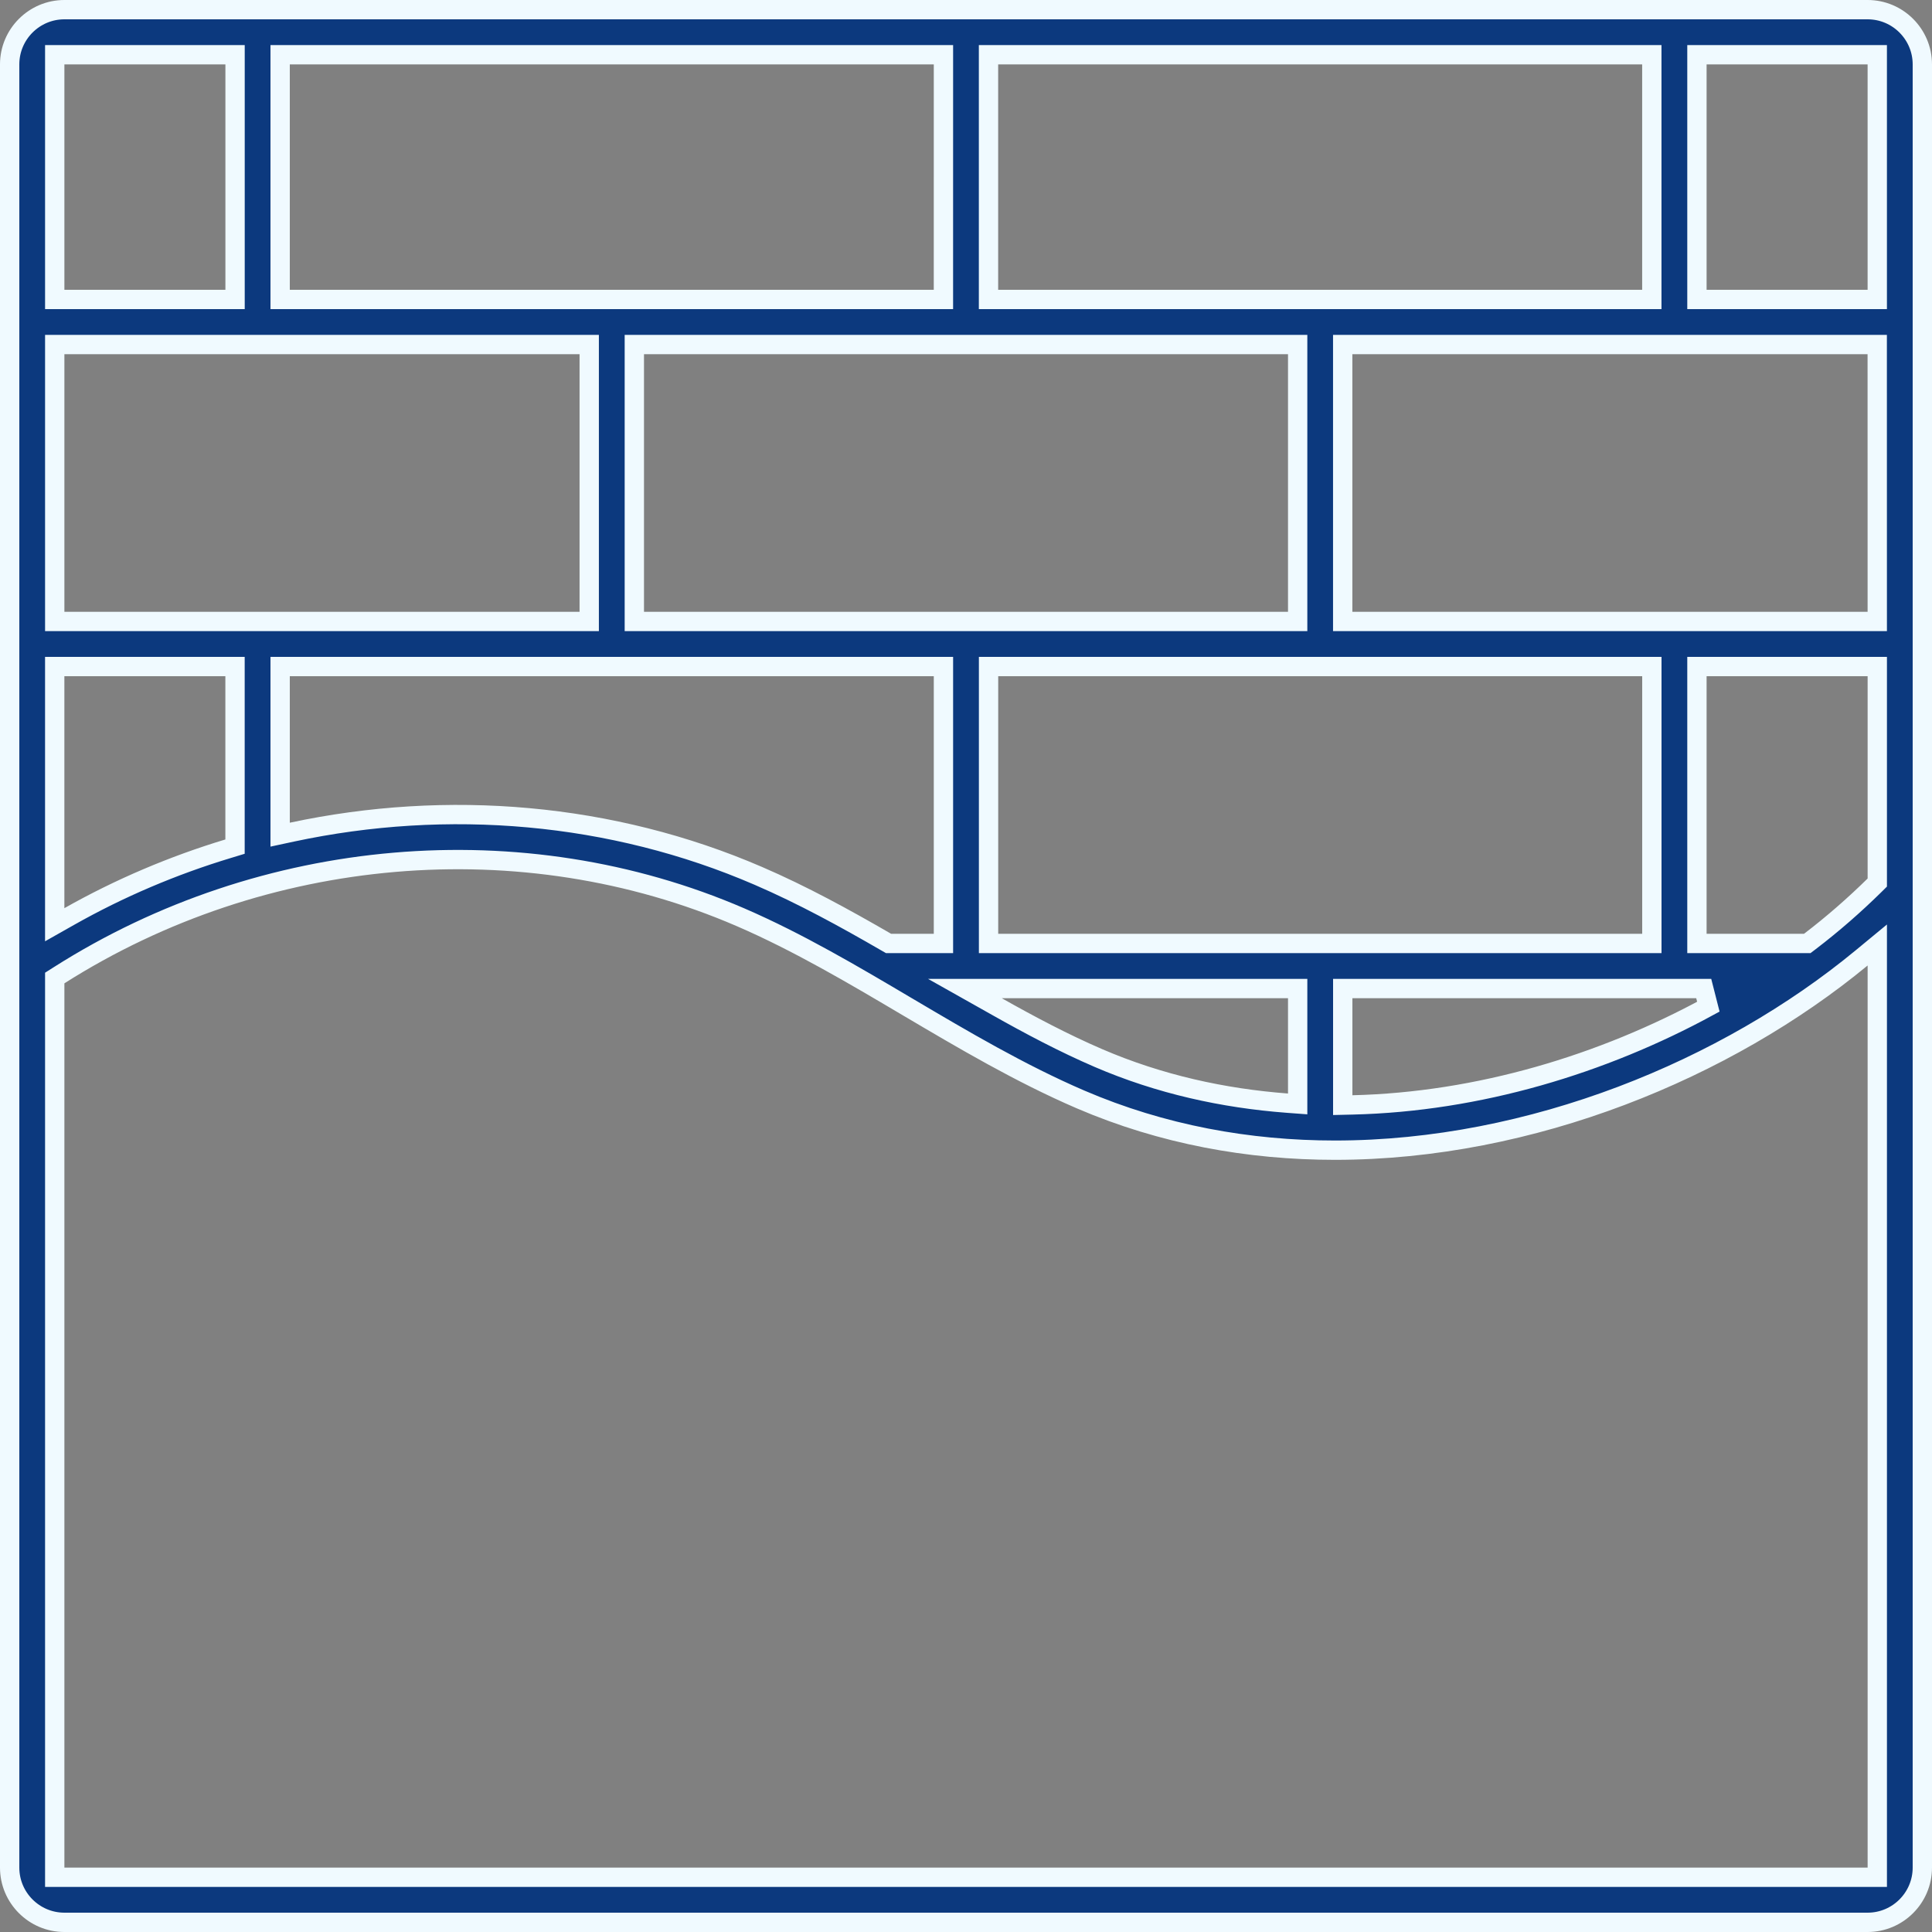 <svg width="100" height="100" viewBox="0 0 100 100" fill="none" xmlns="http://www.w3.org/2000/svg">
<rect x="0" y="0" width="100" height="100" fill="#808080" stroke="none"/>
<path d="M48.833 35V34.5H48.333H15H14.5V35V42.583V43.202L15.105 43.072C23.167 41.348 31.667 42.057 39.253 45.336L39.253 45.336C41.538 46.322 43.73 47.524 45.874 48.766L45.991 48.833H46.125H48.333H48.833V48.333V35ZM67.167 18.333V17.833H66.667H33.333H32.833V18.333V31.667V32.167H33.333H66.667H67.167V31.667V18.333ZM51.167 48.333V48.833H51.667H85H85.5V48.333V35V34.5H85H51.667H51.167V35V48.333ZM67.167 51.667V51.167H66.667H51.85H49.944L51.605 52.102C53.314 53.066 55.063 53.992 56.852 54.763C60.017 56.126 63.317 56.848 66.629 57.099L67.167 57.139V56.6V51.667ZM70 51.167H69.5V51.667V56.69V57.202L70.012 57.19C76.536 57.034 82.962 55.08 88.424 52.106L88.185 51.167H70ZM93.375 48.833H93.544L93.678 48.731C94.886 47.809 95.997 46.833 97.019 45.828L97.168 45.681V45.472V35V34.5H96.668H88.333H87.833V35V48.333V48.833H88.333H93.375ZM96.667 32.167H97.167L97.167 31.667L97.165 18.333L97.165 17.833H96.665H69.998H69.498V18.333V31.667V32.167H69.998H96.667ZM51.165 15V15.5H51.665H84.998H85.498V15V3.333V2.833H84.998H51.665H51.165V3.333V15ZM48.332 15.5H48.832L48.832 15L48.833 3.333L48.833 2.833H48.333H15H14.5V3.333V15V15.5H15H48.332ZM30.498 18.333V17.833H29.998H3.333H2.833V18.333V31.667V32.167H3.333H29.998H30.498V31.667V18.333ZM12.165 35V34.5H11.665H3.332H2.832V35V47.007V47.864L3.578 47.442C6.198 45.961 8.962 44.79 11.81 43.929L12.165 43.821V43.45V35ZM2.833 96.667V97.167L3.333 97.167L96.668 97.168L97.168 97.168V96.668V49.973V48.913L96.35 49.588C89.377 55.342 79.284 59.533 69.098 59.533C64.639 59.533 60.167 58.729 55.929 56.907C52.806 55.562 49.859 53.82 46.977 52.117L46.97 52.113C46.969 52.113 46.969 52.113 46.969 52.113C44.203 50.476 41.309 48.764 38.328 47.476L38.328 47.476C27.034 42.597 13.614 43.773 3.065 50.475L2.833 50.622V50.897V96.667ZM96.667 15.5H97.167V15V3.333V2.833H96.667H88.333H87.833V3.333V15V15.5H88.333H96.667ZM12.167 3.333V2.833H11.667H3.333H2.833V3.333V15V15.5H3.333H11.667H12.167V15V3.333ZM96.667 99.5H3.333C1.771 99.5 0.5 98.229 0.5 96.667V3.333C0.5 1.771 1.771 0.5 3.333 0.5H96.667C98.229 0.5 99.5 1.771 99.5 3.333V96.667C99.5 98.229 98.229 99.5 96.667 99.5Z" fill="#0C397E" stroke="#F0FAFF"/>
</svg>
